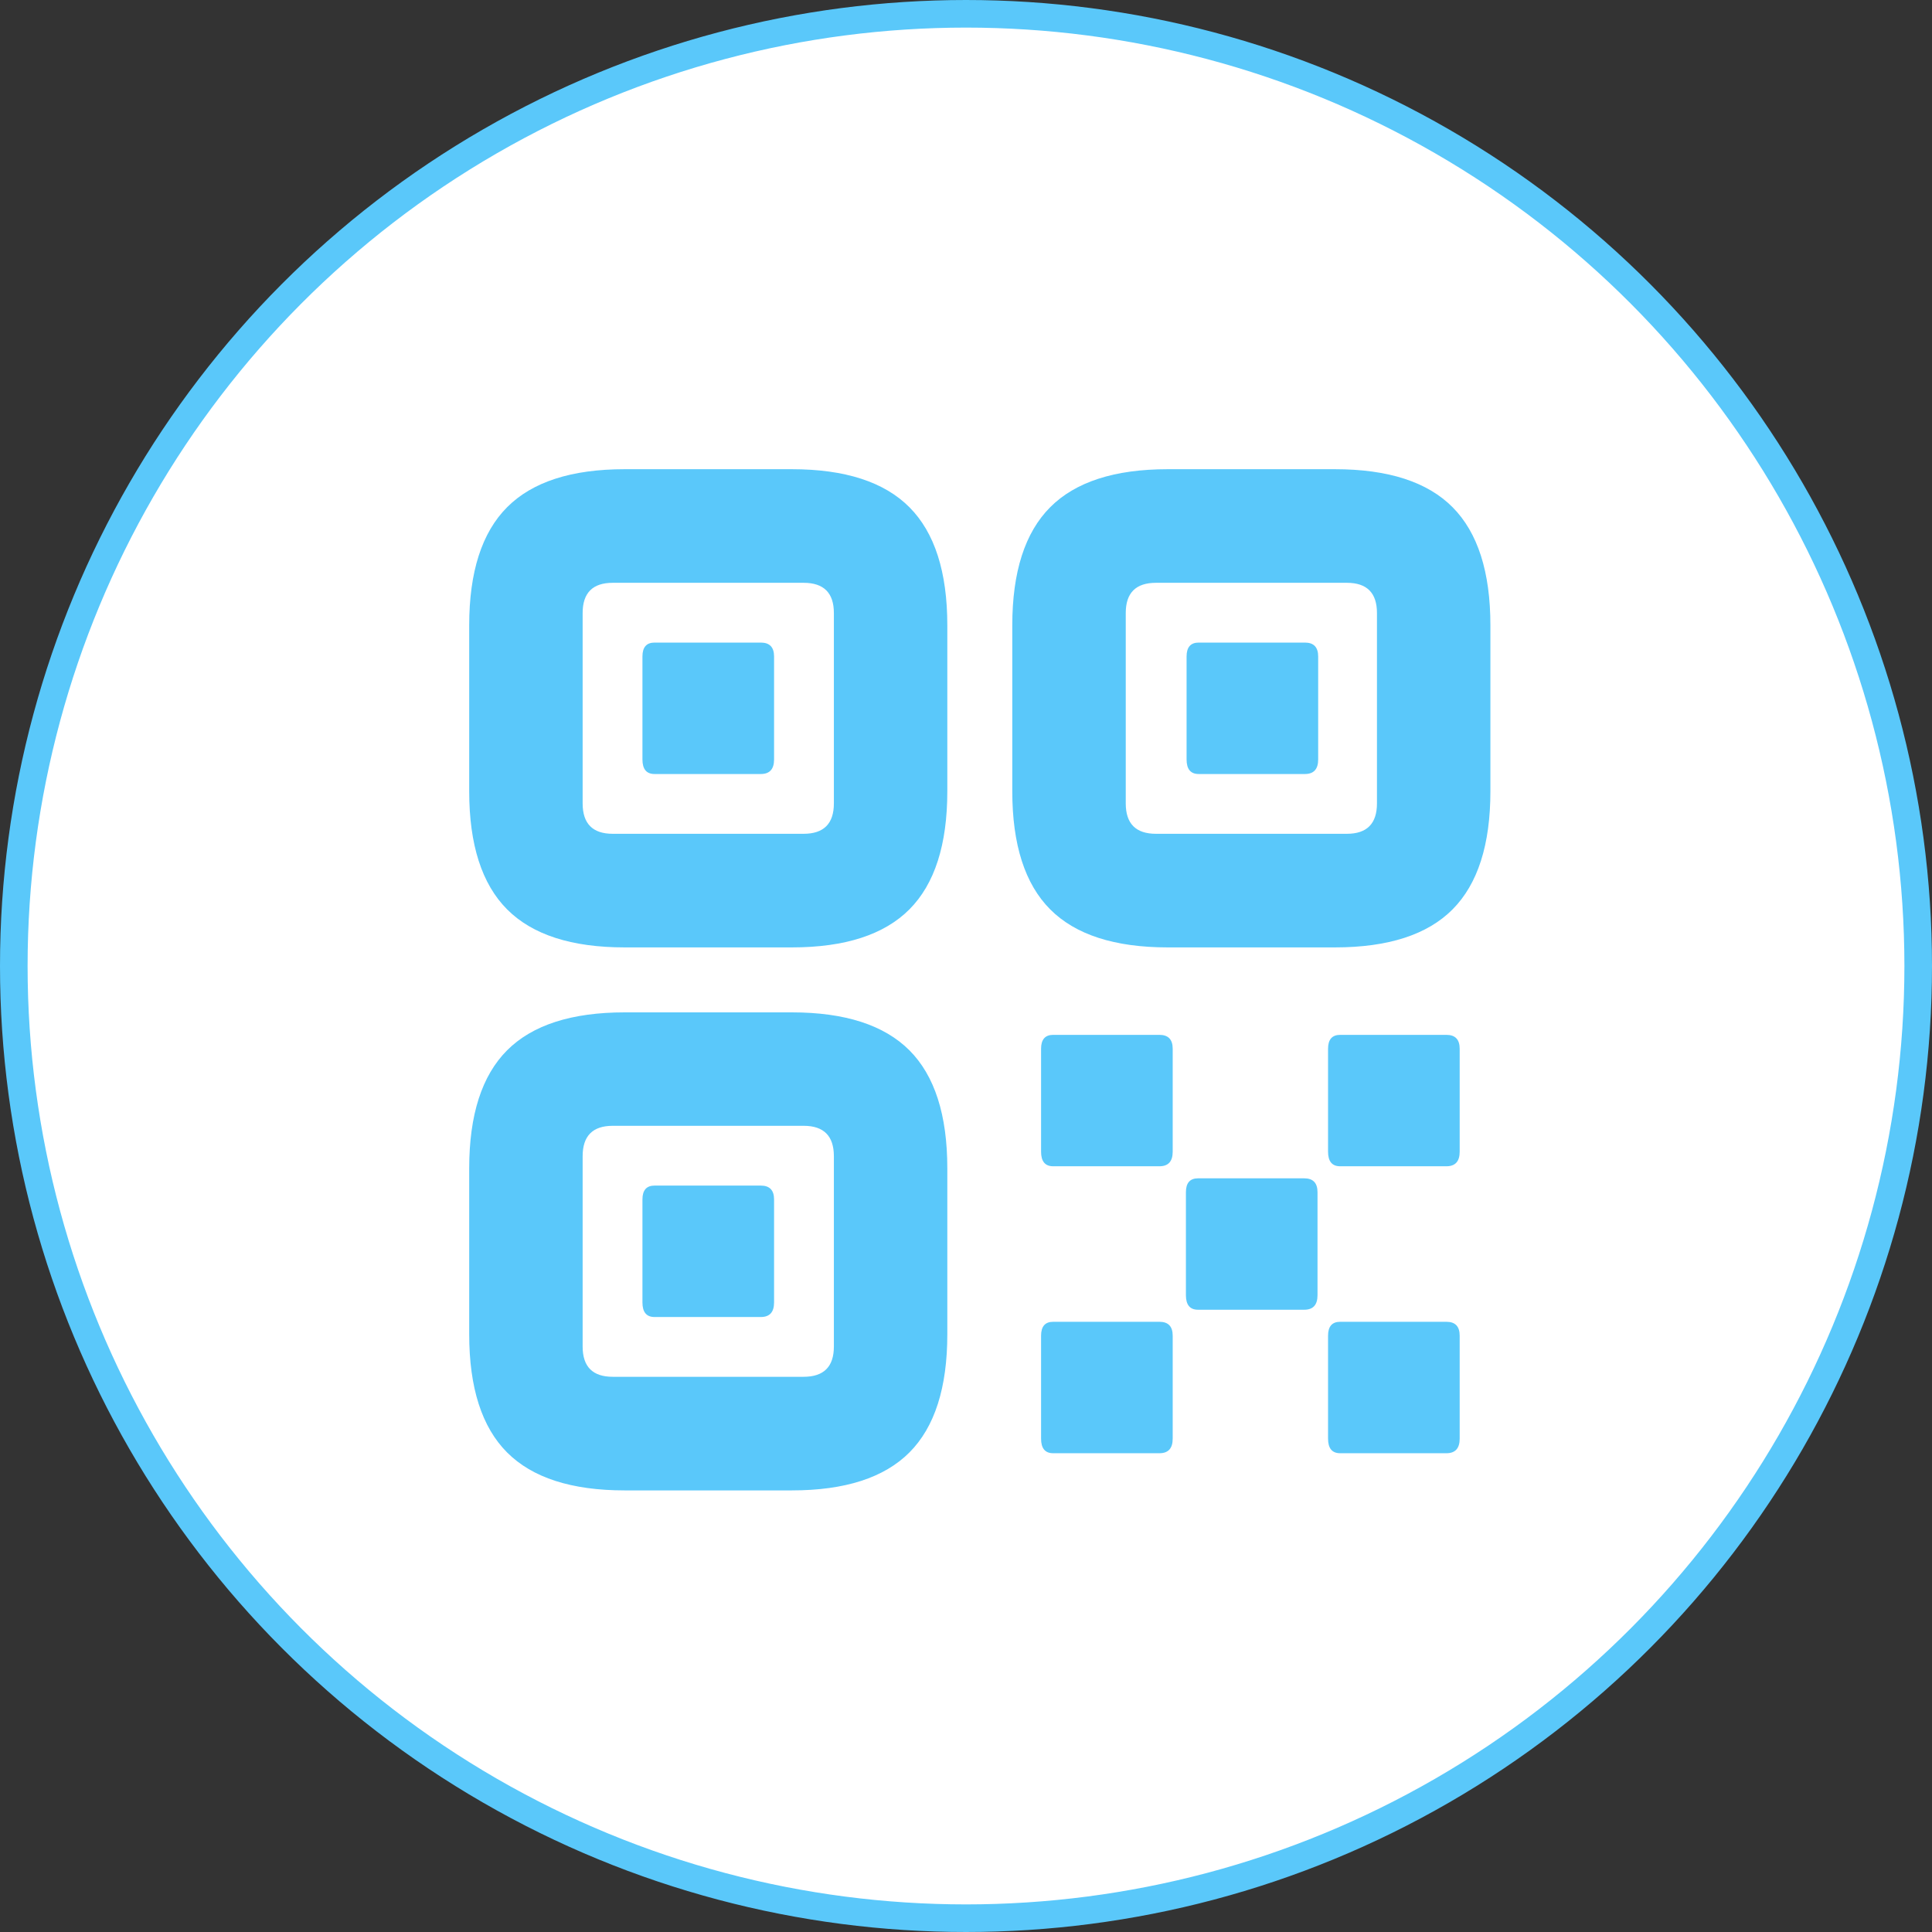 <svg width="70" height="70" viewBox="0 0 70 70" fill="none" xmlns="http://www.w3.org/2000/svg">
<rect x="0" y="0" width="70" height="70" fill="#333333" stroke="none"/>
<circle cx="35" cy="35" r="34.5" fill="white" stroke="#5AC8FA"/>
<path d="M22.632 34.326H28.691C30.614 34.326 32.034 33.867 32.95 32.948C33.865 32.029 34.323 30.603 34.323 28.67V22.656C34.323 20.723 33.865 19.297 32.95 18.378C32.034 17.459 30.614 17 28.691 17H22.632C20.708 17 19.289 17.459 18.373 18.378C17.458 19.297 17 20.723 17 22.656V28.67C17 30.603 17.458 32.029 18.373 32.948C19.289 33.867 20.708 34.326 22.632 34.326ZM22.201 30.21C21.474 30.21 21.11 29.843 21.11 29.108V22.212C21.11 21.481 21.474 21.116 22.201 21.116H29.116C29.847 21.116 30.213 21.481 30.213 22.212V29.108C30.213 29.843 29.847 30.21 29.116 30.21H22.201ZM23.715 28.044H27.566C27.886 28.044 28.046 27.868 28.046 27.516V23.786C28.046 23.45 27.886 23.282 27.566 23.282H23.715C23.423 23.282 23.277 23.45 23.277 23.786V27.516C23.277 27.868 23.423 28.044 23.715 28.044ZM42.31 34.326H48.368C50.296 34.326 51.717 33.867 52.63 32.948C53.543 32.029 54 30.603 54 28.67V22.656C54 20.723 53.543 19.297 52.63 18.378C51.717 17.459 50.296 17 48.368 17H42.31C40.386 17 38.966 17.459 38.05 18.378C37.135 19.297 36.677 20.723 36.677 22.656V28.67C36.677 30.603 37.135 32.029 38.05 32.948C38.966 33.867 40.386 34.326 42.31 34.326ZM41.884 30.21C41.153 30.21 40.788 29.843 40.788 29.108V22.212C40.788 21.481 41.153 21.116 41.884 21.116H48.799C49.526 21.116 49.89 21.481 49.89 22.212V29.108C49.89 29.843 49.526 30.21 48.799 30.21H41.884ZM43.43 28.044H47.281C47.6 28.044 47.76 27.868 47.76 27.516V23.786C47.76 23.45 47.6 23.282 47.281 23.282H43.43C43.138 23.282 42.992 23.45 42.992 23.786V27.516C42.992 27.868 43.138 28.044 43.43 28.044ZM22.632 54H28.691C30.614 54 32.034 53.542 32.95 52.625C33.865 51.708 34.323 50.281 34.323 48.344V42.33C34.323 40.397 33.865 38.972 32.95 38.055C32.034 37.139 30.614 36.68 28.691 36.68H22.632C20.708 36.68 19.289 37.139 18.373 38.055C17.458 38.972 17 40.397 17 42.33V48.344C17 50.281 17.458 51.708 18.373 52.625C19.289 53.542 20.708 54 22.632 54ZM22.201 49.884C21.474 49.884 21.11 49.519 21.11 48.788V41.892C21.11 41.157 21.474 40.79 22.201 40.79H29.116C29.847 40.79 30.213 41.157 30.213 41.892V48.788C30.213 49.519 29.847 49.884 29.116 49.884H22.201ZM23.715 47.718H27.566C27.886 47.718 28.046 47.541 28.046 47.19V43.46C28.046 43.124 27.886 42.956 27.566 42.956H23.715C23.423 42.956 23.277 43.124 23.277 43.46V47.19C23.277 47.541 23.423 47.718 23.715 47.718ZM38.158 42.256H42.009C42.329 42.256 42.489 42.08 42.489 41.728V37.999C42.489 37.663 42.329 37.495 42.009 37.495H38.158C37.866 37.495 37.72 37.663 37.72 37.999V41.728C37.72 42.08 37.866 42.256 38.158 42.256ZM48.557 42.256H52.407C52.727 42.256 52.887 42.08 52.887 41.728V37.999C52.887 37.663 52.727 37.495 52.407 37.495H48.557C48.264 37.495 48.118 37.663 48.118 37.999V41.728C48.118 42.08 48.264 42.256 48.557 42.256ZM43.406 47.454H47.256C47.576 47.454 47.736 47.279 47.736 46.926V43.197C47.736 42.861 47.576 42.693 47.256 42.693H43.406C43.114 42.693 42.968 42.861 42.968 43.197V46.926C42.968 47.279 43.114 47.454 43.406 47.454ZM38.158 52.653H42.009C42.329 52.653 42.489 52.477 42.489 52.125V48.395C42.489 48.059 42.329 47.891 42.009 47.891H38.158C37.866 47.891 37.72 48.059 37.72 48.395V52.125C37.72 52.477 37.866 52.653 38.158 52.653ZM48.557 52.653H52.407C52.727 52.653 52.887 52.477 52.887 52.125V48.395C52.887 48.059 52.727 47.891 52.407 47.891H48.557C48.264 47.891 48.118 48.059 48.118 48.395V52.125C48.118 52.477 48.264 52.653 48.557 52.653Z" fill="#5AC8FA"/>
</svg>
